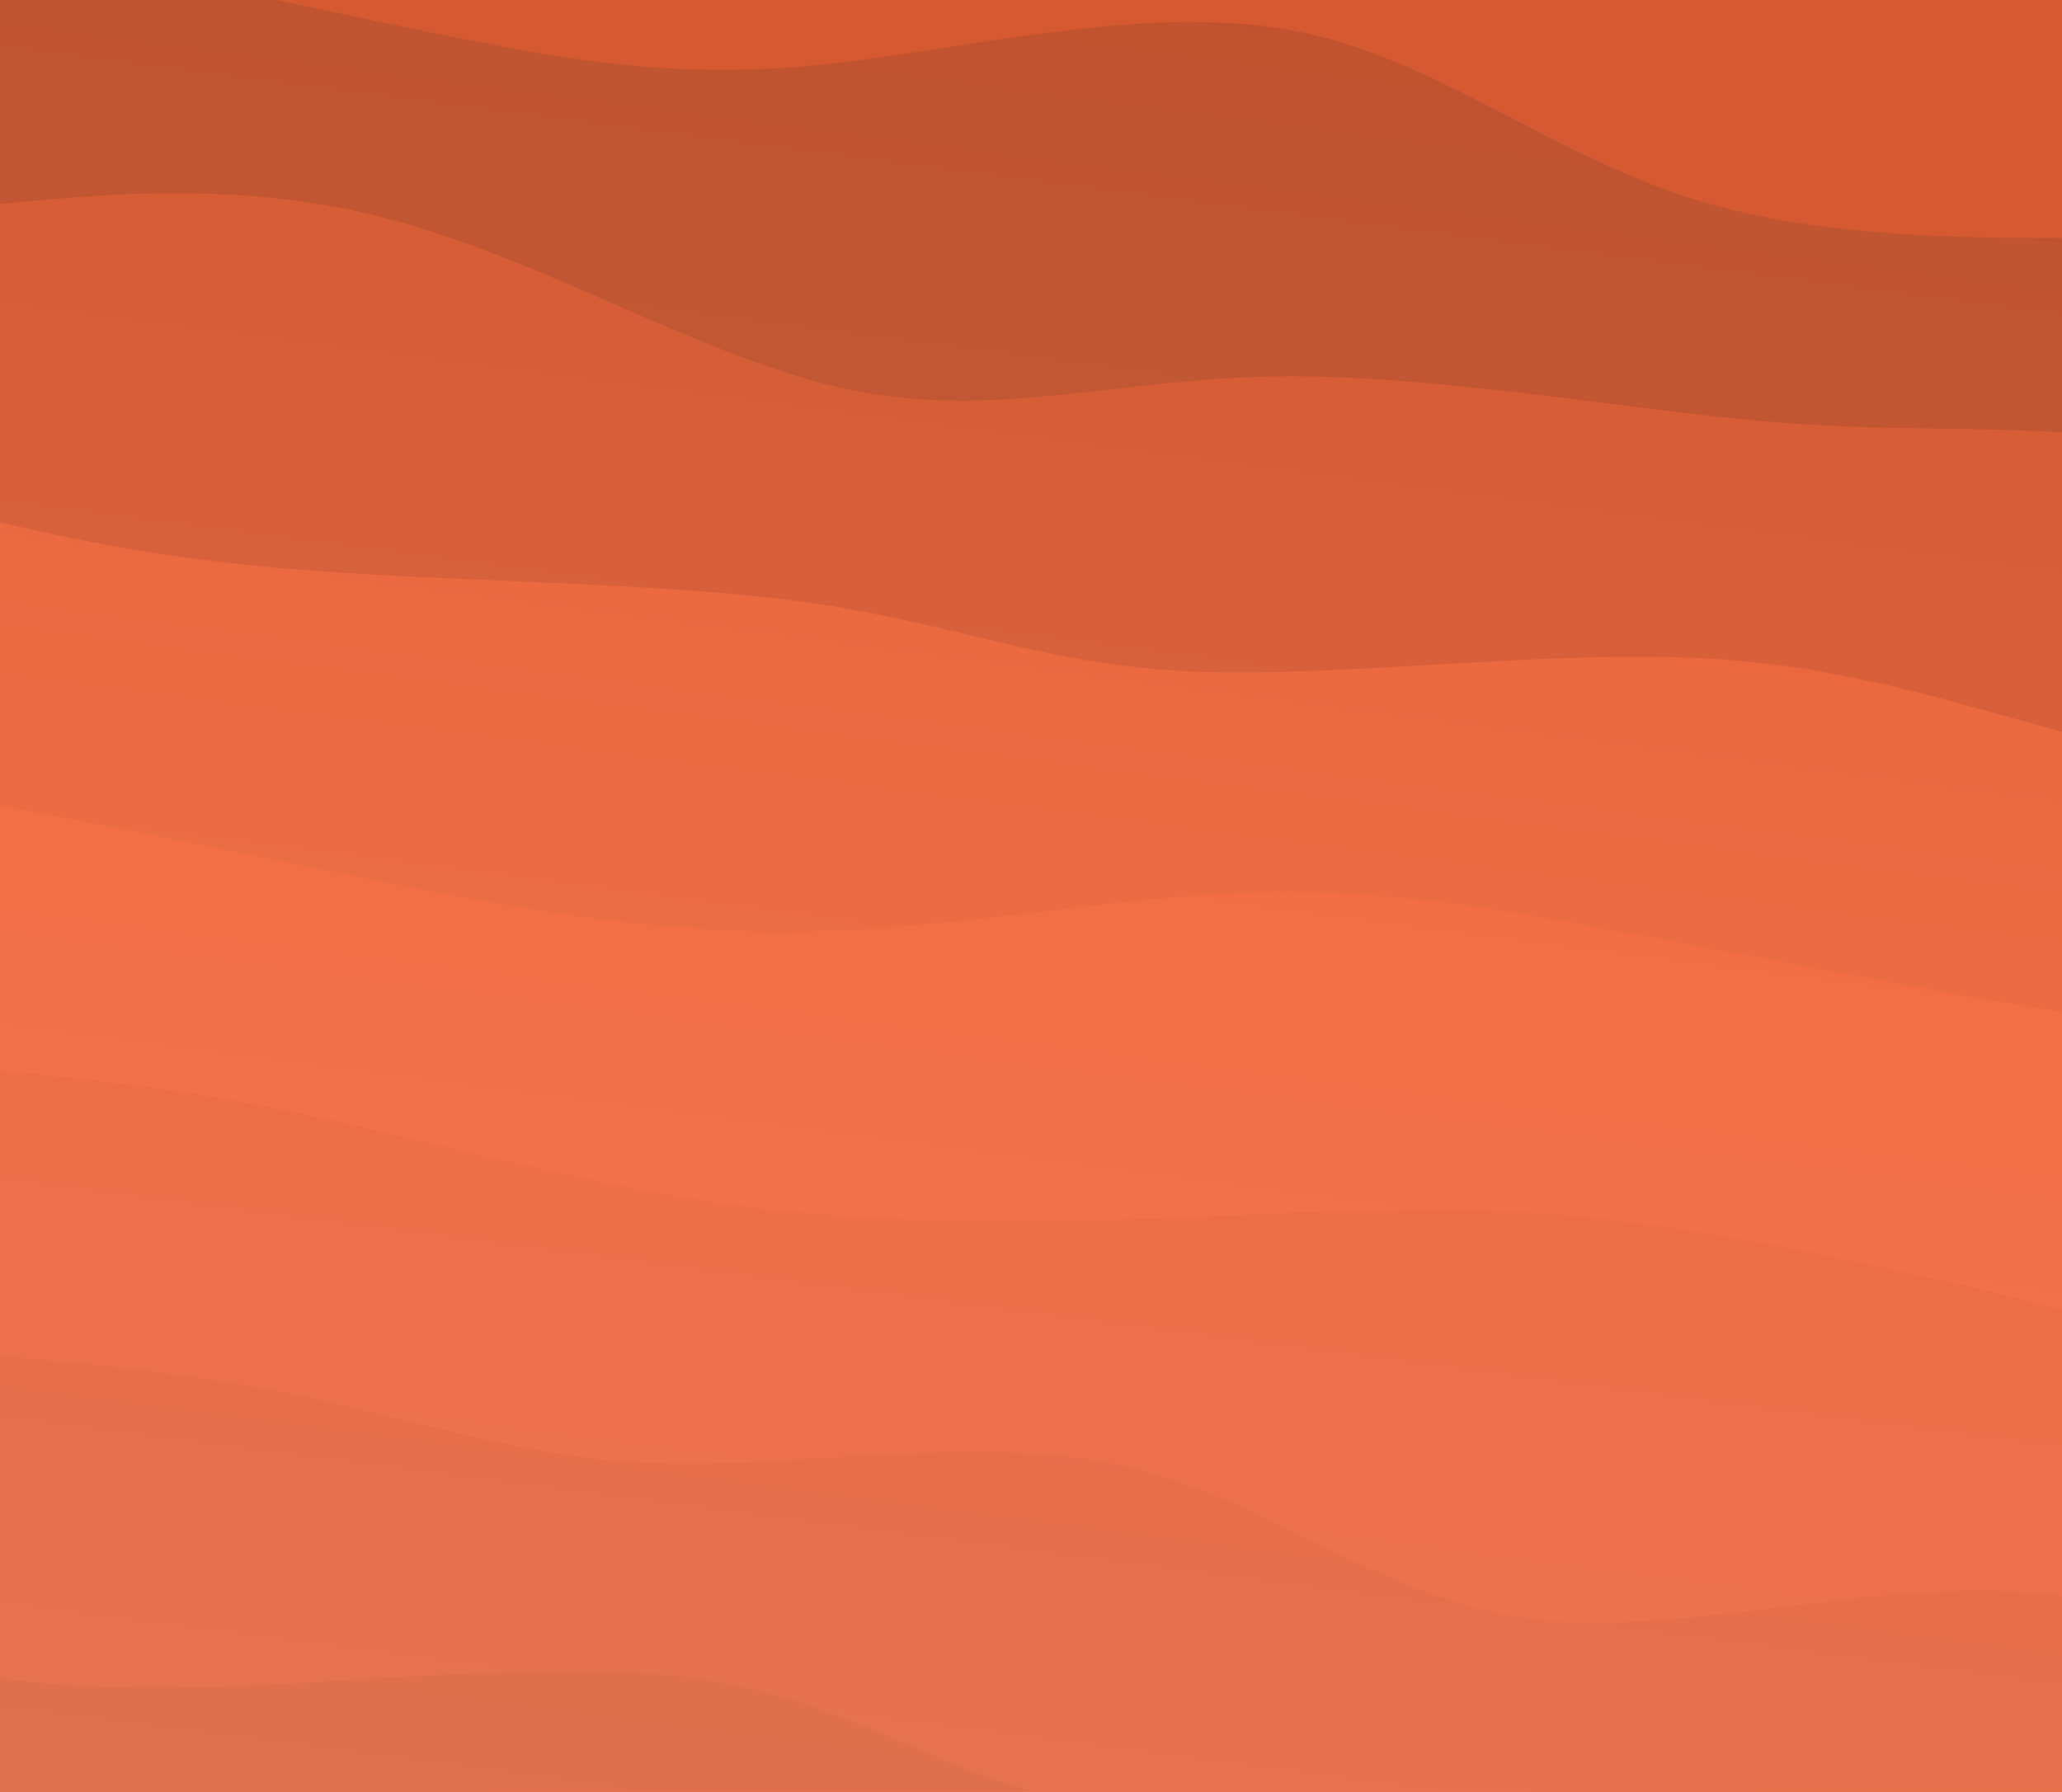 <svg width="1130" height="982" viewBox="0 0 1130 982" fill="none" xmlns="http://www.w3.org/2000/svg">
	<g clip-path="url(#clip0_201_669)">
		<path d="M0.143 -193L1483.22 0.157L1322.08 1237.43L-161 1044.27L0.143 -193Z" fill="#D55931" />
		<path
			d="M-20 -38.341C72.331 -17.527 164.661 3.287 239.55 18.531C314.439 33.775 371.892 43.449 450.007 35.455C528.122 27.462 626.899 1.801 707.361 16.546C787.823 31.291 849.971 86.442 934.844 111.183C1019.72 135.925 1127.32 130.258 1232.66 129C1338 127.743 1441.08 130.896 1479.11 135.933C1517.14 140.969 1490.1 147.892 1522.4 162.542L1322.08 1237.43L-161 1044.27L-20 -38.341Z"
			fill="url(#paint0_linear_201_669)" />
		<path
			d="M-40.143 116.318C43.262 106.776 126.668 97.234 212.774 119.898C298.88 142.563 387.689 197.434 466.007 213.695C544.324 229.956 612.153 207.606 699.235 206.323C786.317 205.04 892.651 224.822 971.98 231.36C1051.31 237.899 1103.63 231.193 1187.69 242.678C1271.75 254.163 1387.55 283.84 1435.38 298.005C1483.21 312.17 1463.07 310.822 1502.26 317.2L1322.08 1237.43L-161 1044.27L-40.143 116.318Z"
			fill="url(#paint1_linear_201_669)" />
		<path
			d="M-60.286 270.976C1.908 287.247 64.103 303.519 153.149 311.357C242.195 319.194 358.094 318.6 440.317 329.884C522.539 341.167 571.086 364.327 652.537 368.009C733.987 371.69 848.34 355.895 936.995 361.018C1025.65 366.141 1088.61 392.183 1177.53 413.317C1266.46 434.451 1381.36 450.682 1426.56 458.333C1471.77 465.984 1447.28 465.057 1482.11 471.859L1322.08 1237.43L-161 1044.27L-60.286 270.976Z"
			fill="url(#paint2_linear_201_669)" />
		<path
			d="M-80.428 425.635C0.802 441.478 82.032 457.317 166.58 474.582C251.127 491.847 338.989 510.534 427.332 510.64C515.675 510.746 604.499 492.269 681.989 489.282C759.479 486.295 825.635 498.799 909.437 514.711C993.239 530.623 1094.69 549.942 1183.68 563.011C1272.67 576.079 1349.2 582.893 1383.62 591.149C1418.04 599.405 1410.35 609.099 1461.97 626.518L1322.08 1237.43L-161 1044.27L-80.428 425.635Z"
			fill="url(#paint3_linear_201_669)" />
		<path
			d="M-100.571 580.294C-22.578 584.838 55.415 589.384 139.01 605.206C222.604 621.028 311.798 648.129 401.794 660.402C491.791 672.675 582.588 670.118 660.375 666.817C738.162 663.517 802.942 659.474 883.362 668.597C963.781 677.72 1059.84 700.01 1149.38 722.117C1238.92 744.225 1321.95 766.151 1359.72 774.677C1397.49 783.203 1390 778.327 1441.83 781.177L1322.08 1237.43L-161 1044.27L-100.571 580.294Z"
			fill="url(#paint4_linear_201_669)" />
		<path
			d="M-120.714 734.953C-25.367 740.861 69.981 746.77 147.314 761.472C224.646 776.175 283.963 799.672 362.231 802.046C440.5 804.42 537.717 785.673 616.9 803.758C696.083 821.842 757.23 876.762 839.794 887.312C922.357 897.862 1026.34 864.046 1120.61 873.555C1214.88 883.065 1299.43 935.9 1338.11 952.213C1376.78 968.526 1369.57 948.319 1421.68 935.836L1322.08 1237.43L-161 1044.27L-120.714 734.953Z"
			fill="url(#paint5_linear_201_669)" />
		<path
			d="M-140.857 889.611C-75.159 907.248 -9.461 924.885 83.765 925.158C176.991 925.43 297.745 908.331 381.571 919.905C465.396 931.479 512.293 971.725 585.582 986.32C658.871 1000.92 758.556 989.857 838.23 991.963C917.904 994.069 977.571 1009.34 1074.04 1022.68C1170.51 1036.02 1303.78 1047.42 1354.61 1057.12C1405.44 1066.81 1373.83 1074.79 1401.54 1090.49L1322.08 1237.43L-161 1044.27L-140.857 889.611Z"
			fill="url(#paint6_linear_201_669)" />
	</g>
	<defs>
		<linearGradient id="paint0_linear_201_669" x1="-82.678" y1="-203.787" x2="-361.992" y2="1940.81"
			gradientUnits="userSpaceOnUse">
			<stop stop-color="#C0502C" />
			<stop offset="0.95" stop-color="#CF7B60" />
		</linearGradient>
		<linearGradient id="paint1_linear_201_669" x1="-198.578" y1="-218.882" x2="-477.892" y2="1925.72"
			gradientUnits="userSpaceOnUse">
			<stop offset="0.05" stop-color="#D55931" />
			<stop offset="0.95" stop-color="#DF8264" />
		</linearGradient>
		<linearGradient id="paint2_linear_201_669" x1="-304.407" y1="-232.665" x2="-583.721" y2="1911.94"
			gradientUnits="userSpaceOnUse">
			<stop offset="0.05" stop-color="#EA6236" />
			<stop offset="0.95" stop-color="#EF8968" />
		</linearGradient>
		<linearGradient id="paint3_linear_201_669" x1="-413.29" y1="-246.846" x2="-692.604" y2="1897.76"
			gradientUnits="userSpaceOnUse">
			<stop offset="0.05" stop-color="#F16438" />
			<stop offset="0.95" stop-color="#F48A69" />
		</linearGradient>
		<linearGradient id="paint4_linear_201_669" x1="-527.743" y1="-261.752" x2="-807.058" y2="1882.85"
			gradientUnits="userSpaceOnUse">
			<stop offset="0.05" stop-color="#EA6136" />
			<stop offset="0.95" stop-color="#EF8868" />
		</linearGradient>
		<linearGradient id="paint5_linear_201_669" x1="-647.094" y1="-277.297" x2="-926.408" y2="1867.31"
			gradientUnits="userSpaceOnUse">
			<stop offset="0.05" stop-color="#E35E35" />
			<stop offset="0.95" stop-color="#EA8667" />
		</linearGradient>
		<linearGradient id="paint6_linear_201_669" x1="-751.77" y1="-290.929" x2="-1031.08" y2="1853.67"
			gradientUnits="userSpaceOnUse">
			<stop offset="0.05" stop-color="#DC5B33" />
			<stop offset="0.95" stop-color="#E48466" />
		</linearGradient>
		<clipPath id="clip0_201_669">
			<rect width="1495.6" height="1247.72" fill="white" transform="translate(0.143 -193) rotate(7.42)" />
		</clipPath>
	</defs>
	<style>
		svg {
			filter: brightness(0.8) saturate(1.3);
		}
	</style>
</svg>